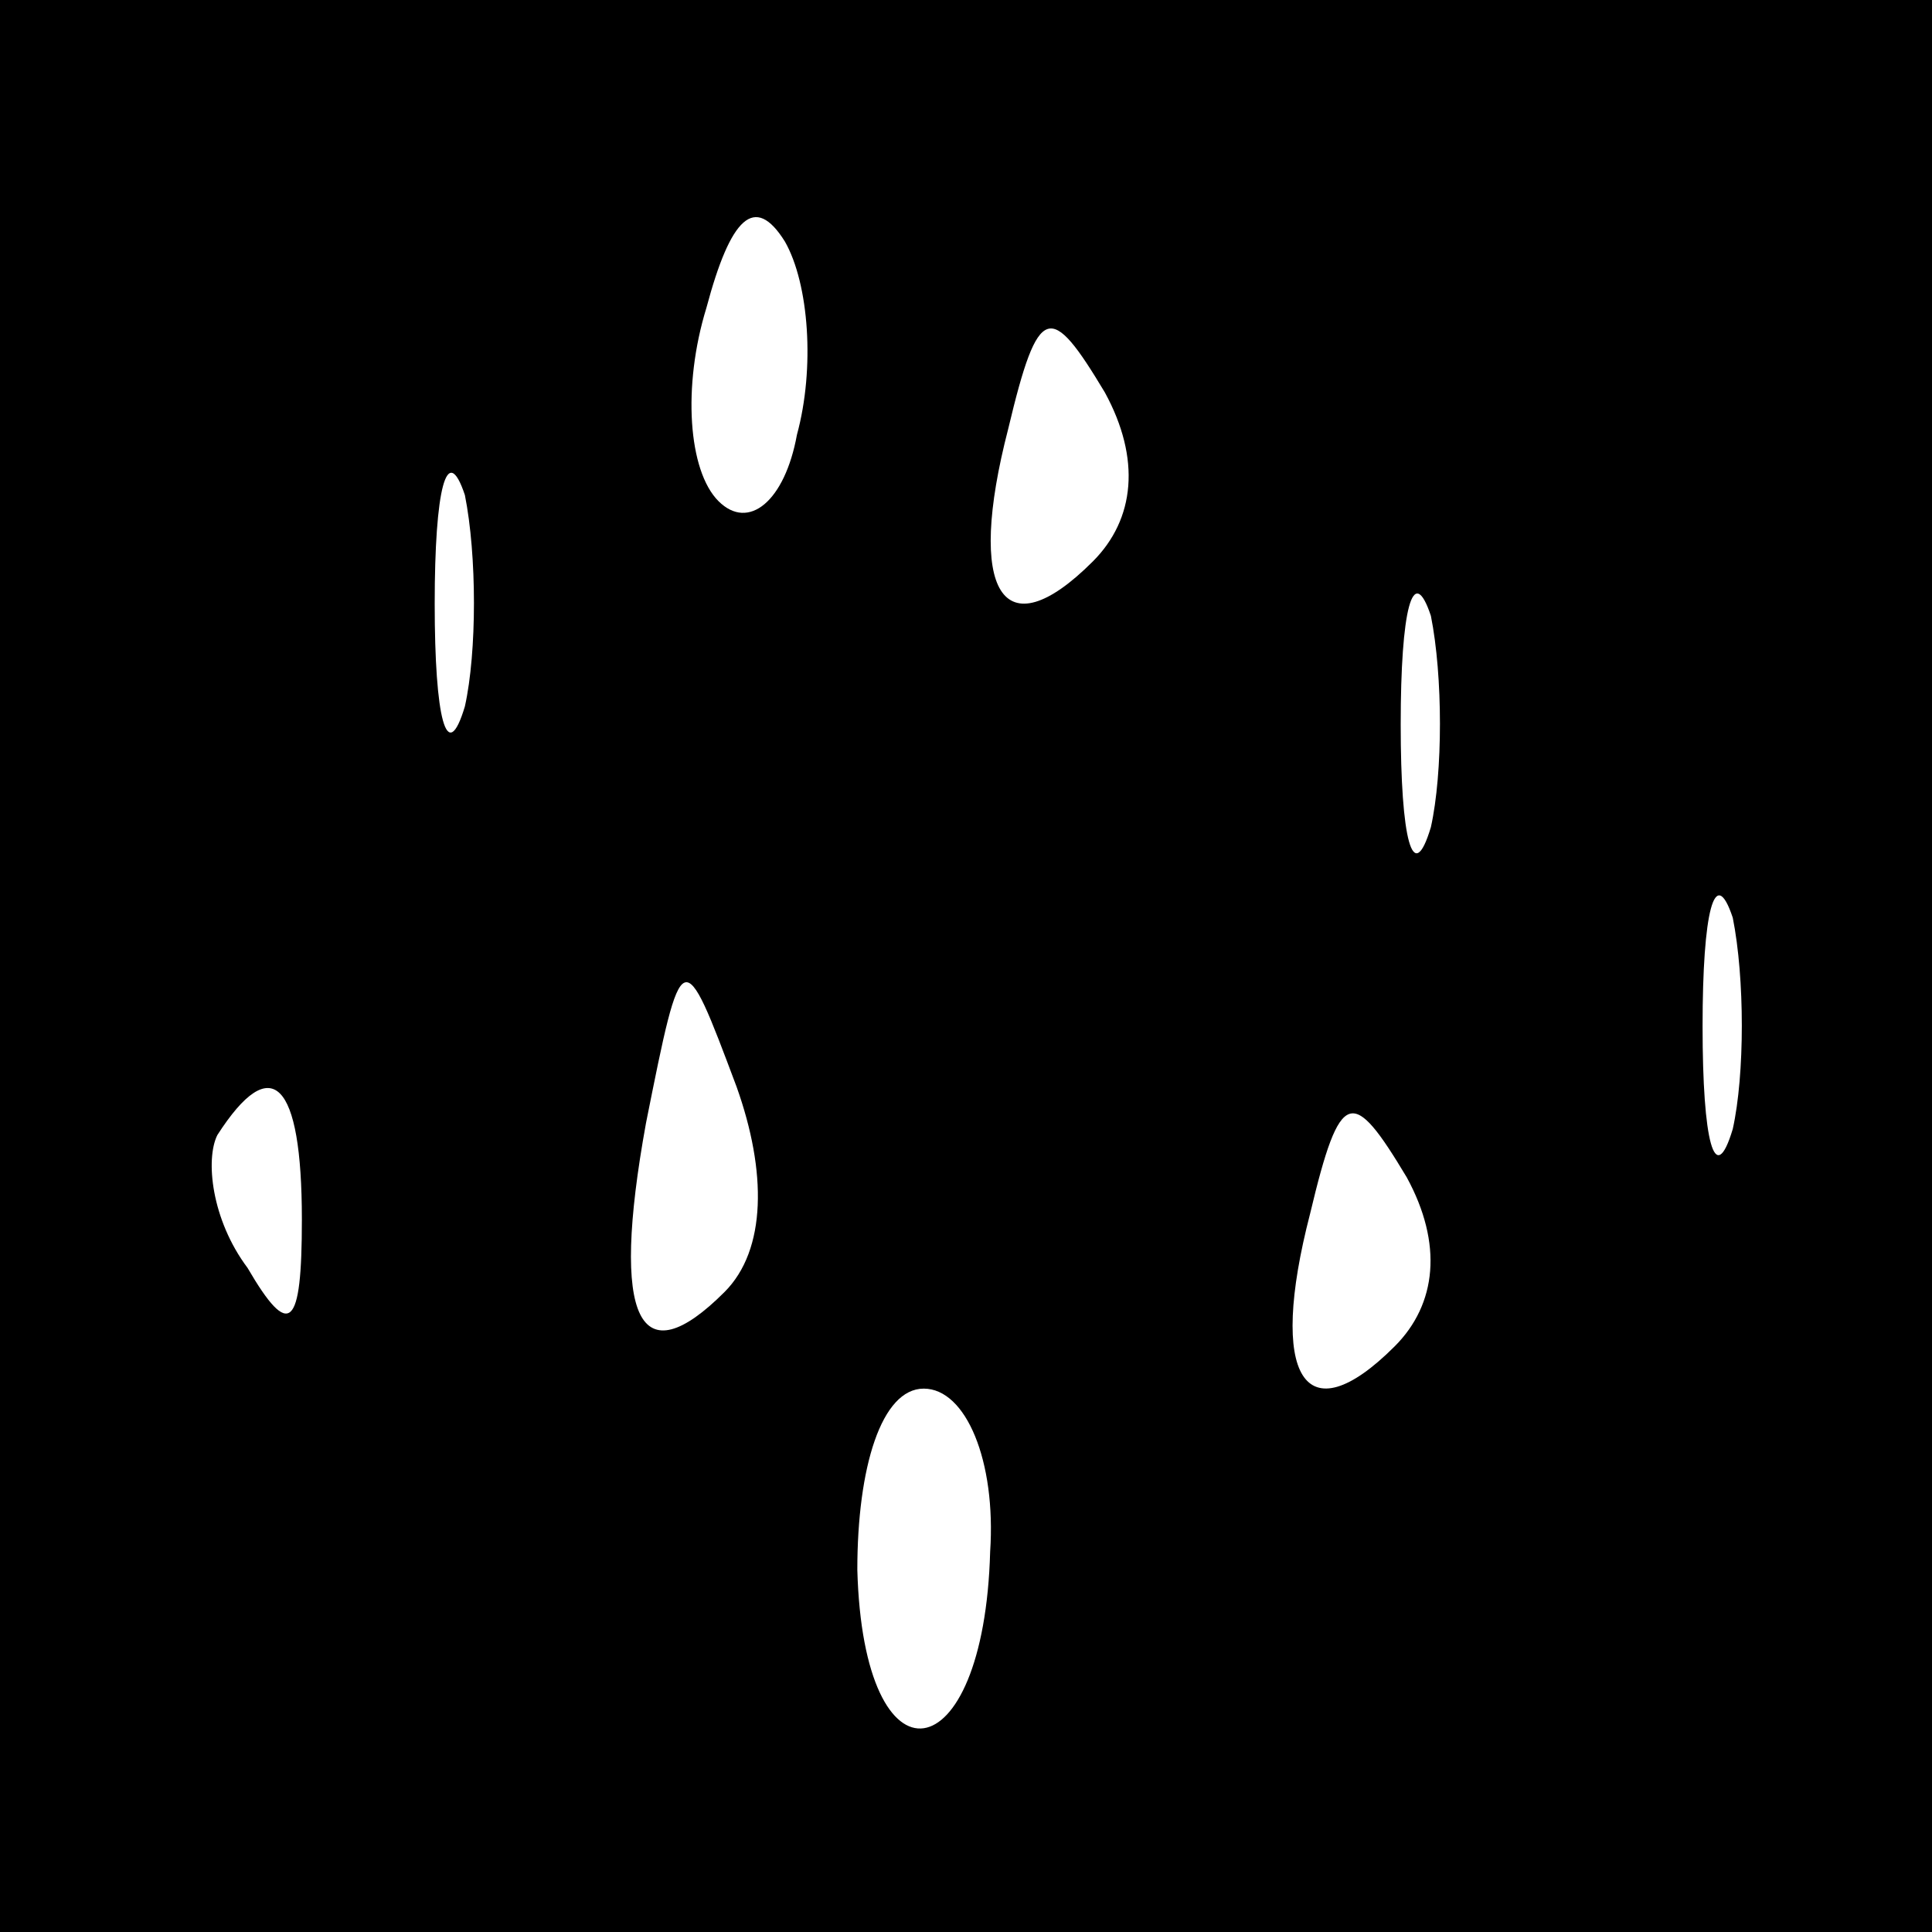<?xml version="1.0" standalone="no"?>
<!DOCTYPE svg PUBLIC "-//W3C//DTD SVG 20010904//EN"
 "http://www.w3.org/TR/2001/REC-SVG-20010904/DTD/svg10.dtd">
<svg version="1.0" xmlns="http://www.w3.org/2000/svg"
 width="32pt" height="32pt" viewBox="0 0 32 32"
 preserveAspectRatio="xMidYMid meet">
<rect x="0" y="0" width="32" height="32" fill="#808080" stroke="none"/>
<g transform="translate(0,32) scale(0.1,-0.1)"
fill="#000000" stroke="none">
<path fill="#000000" stroke="none" d="M0 160 l0 -160 160 0 160 0 0 160 0
160 -160 0 -160 0 0 -160z"/>
<path fill="#ffffff" stroke="none" d="M132 248 c-2 -11 -8 -16 -13 -11 -5 5
-6 19 -2 32 4 15 8 19 13 11 4 -7 5 -21 2 -32z"/>
<path fill="#ffffff" stroke="none" d="M181 227 c-15 -15 -21 -5 -14 22 5 21
7 21 16 6 6 -11 5 -21 -2 -28z"/>
<path fill="#ffffff" stroke="none" d="M77 203 c-3 -10 -5 -2 -5 17 0 19 2 27
5 18 2 -10 2 -26 0 -35z"/>
<path fill="#ffffff" stroke="none" d="M237 183 c-3 -10 -5 -2 -5 17 0 19 2
27 5 18 2 -10 2 -26 0 -35z"/>
<path fill="#ffffff" stroke="none" d="M287 133 c-3 -10 -5 -2 -5 17 0 19 2
27 5 18 2 -10 2 -26 0 -35z"/>
<path fill="#ffffff" stroke="none" d="M120 106 c-14 -14 -19 -5 -13 28 6 30
6 30 15 6 5 -14 5 -27 -2 -34z"/>
<path fill="#ffffff" stroke="none" d="M50 118 c0 -18 -2 -20 -9 -8 -6 8 -7
18 -5 22 9 14 14 9 14 -14z"/>
<path fill="#ffffff" stroke="none" d="M231 97 c-15 -15 -21 -5 -14 22 5 21 7
21 16 6 6 -11 5 -21 -2 -28z"/>
<path fill="#ffffff" stroke="none" d="M164 63 c-1 -37 -21 -40 -22 -3 0 17 4
30 11 30 7 0 12 -12 11 -27z"/>
</g>
</svg>

